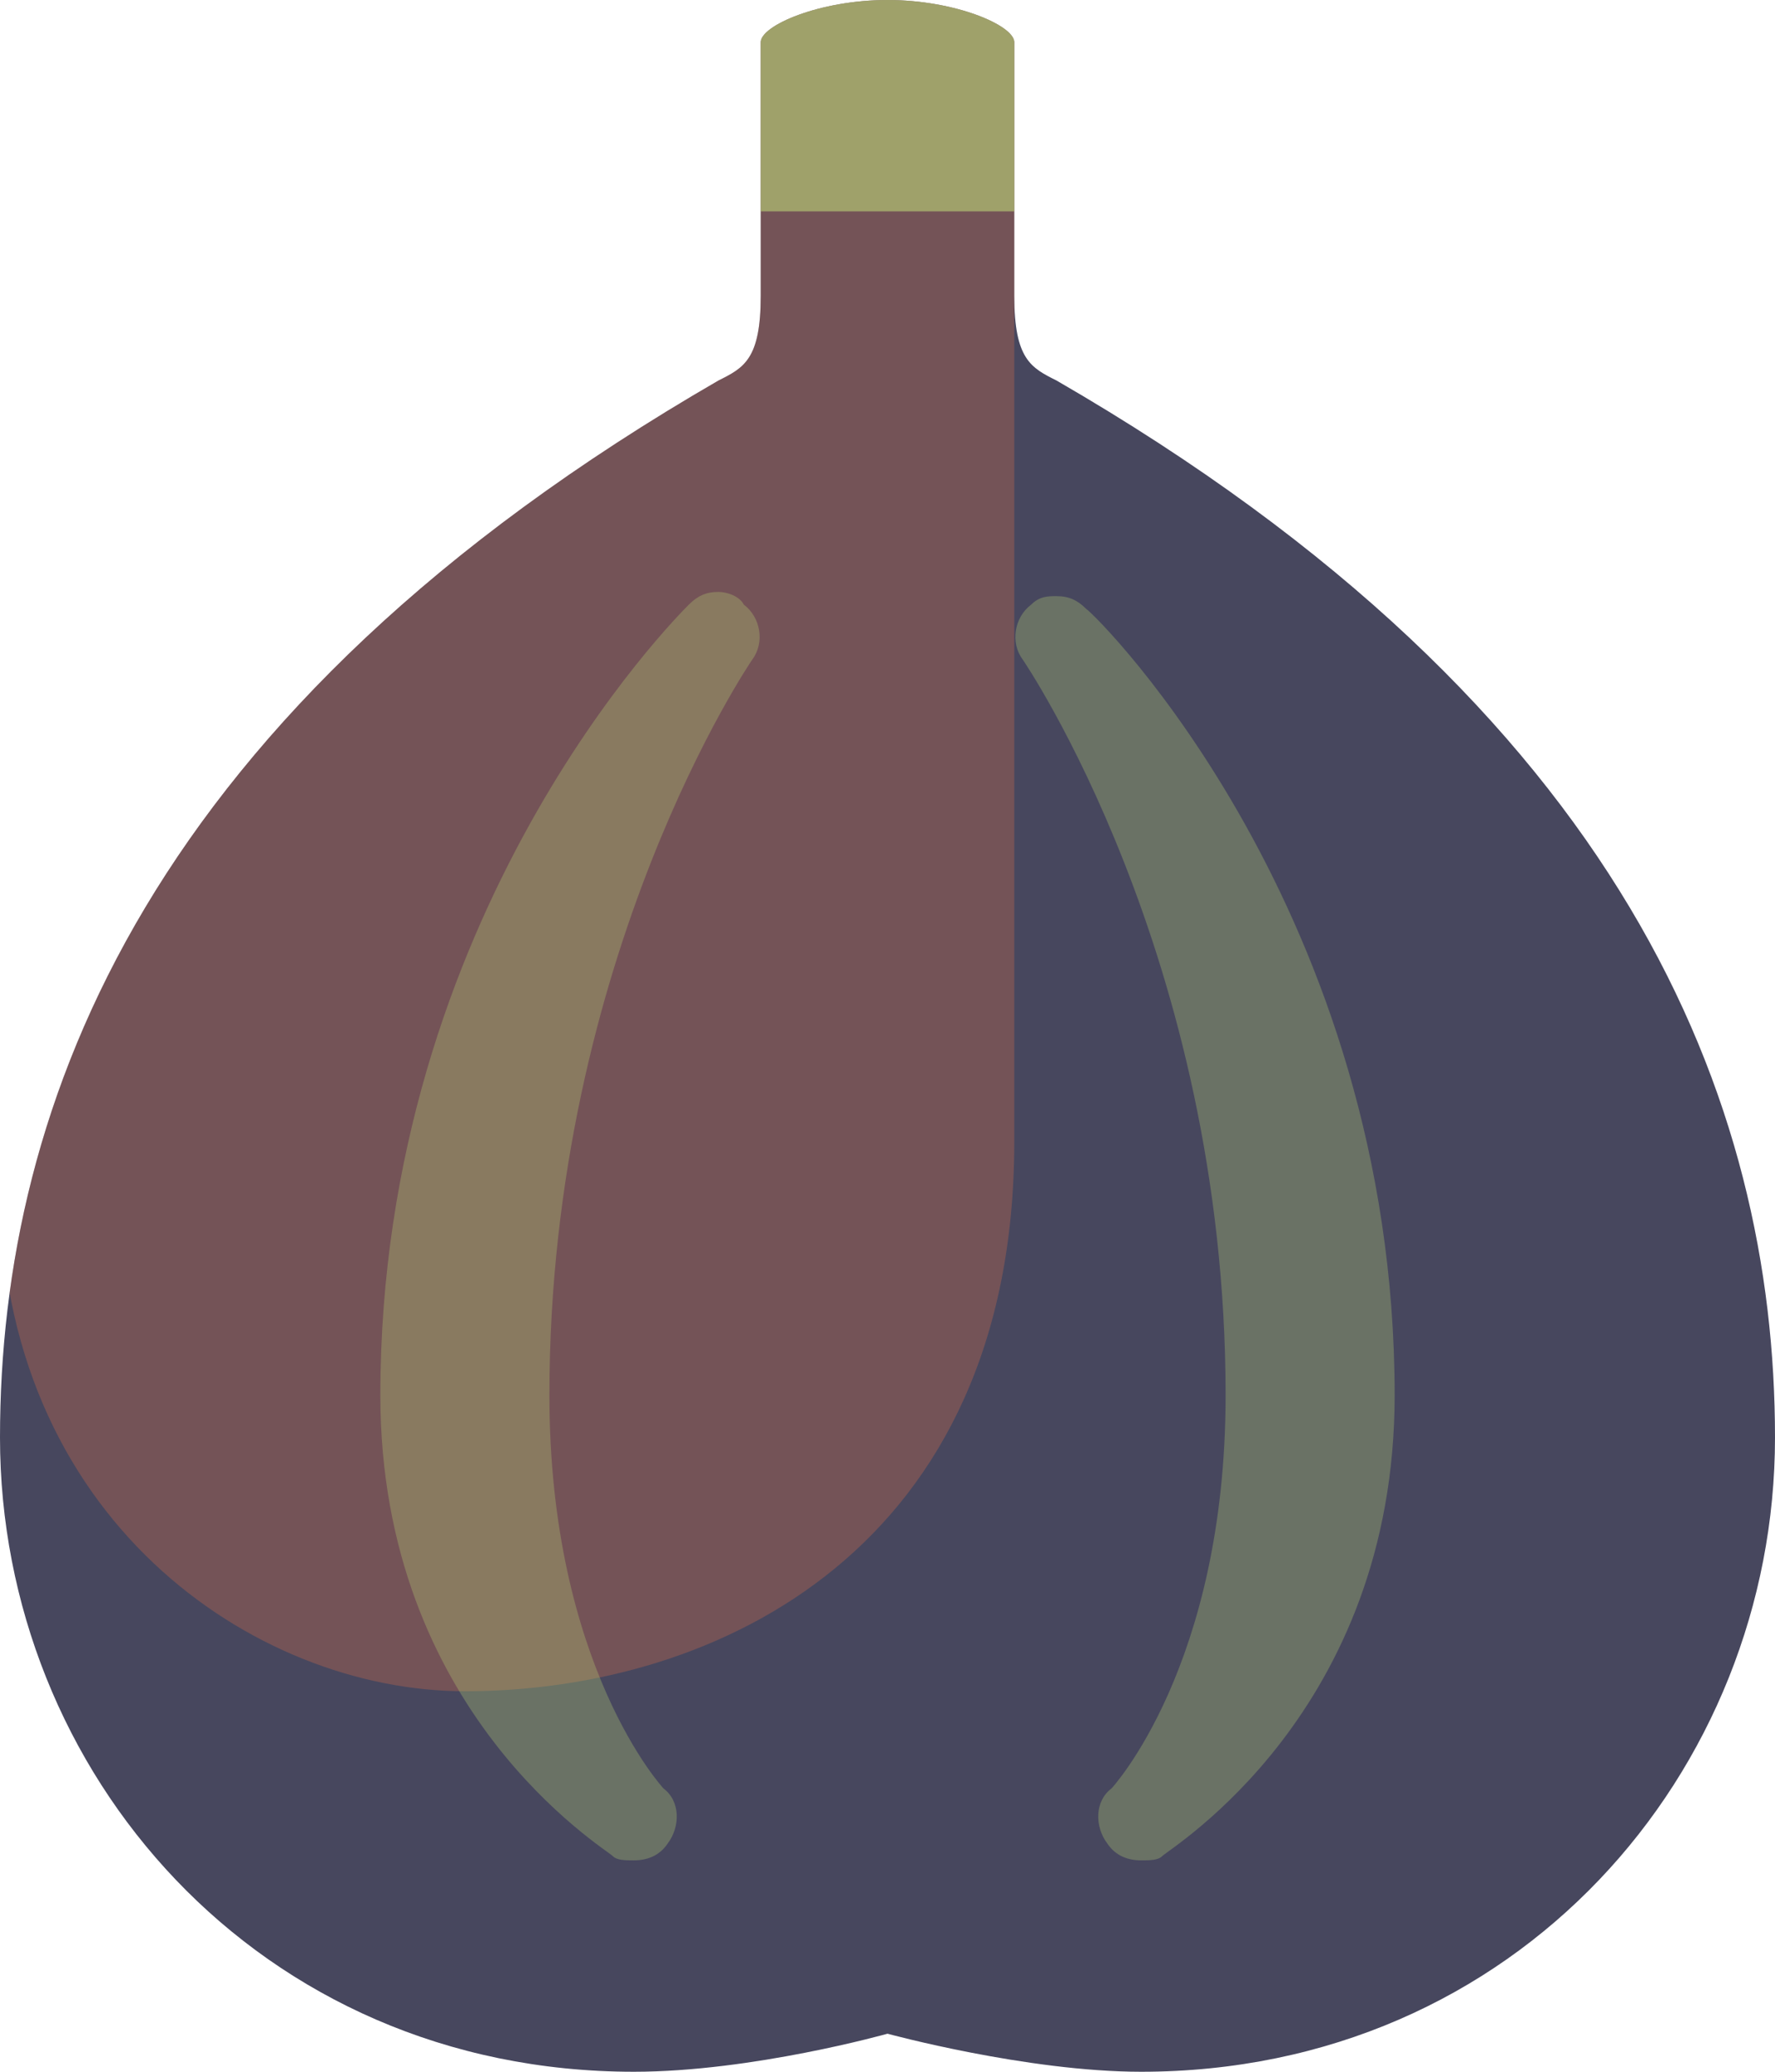 <svg xmlns="http://www.w3.org/2000/svg" xmlns:xlink="http://www.w3.org/1999/xlink" width="42" height="49" viewBox="0 0 42 49"><defs><path id="a" d="M27 49c8.9 0 15-7.1 15-15S38.5 16.8 25 9c-.6-.3-1-.5-1-2V1c0-.4-1.4-1-3-1s-3 .6-3 1v6c0 1.5-.4 1.7-1 2C3.5 16.8 0 26.1 0 34s6.1 15 15 15c2.8 0 6-.9 6-.9s3.3.9 6 .9z"/></defs><use xlink:href="#a" overflow="visible" fill-rule="evenodd" clip-rule="evenodd" fill="#47475E"/><clipPath id="b"><use xlink:href="#a" overflow="visible"/></clipPath><path opacity=".3" clip-path="url(#b)" fill-rule="evenodd" clip-rule="evenodd" fill="#DE7047" d="M0 0h24v27c0 9.6-7 13-13 13-5 0-11-4.1-11-12V0z"/><path opacity=".6" clip-path="url(#b)" fill-rule="evenodd" clip-rule="evenodd" fill="#BCD676" d="M18 0h6v5h-6z"/><path opacity=".3" fill-rule="evenodd" clip-rule="evenodd" fill="#BCD676" d="M26.2 43.6c-.3-.4-.3-1 .1-1.3 0 0 2.7-2.9 2.7-9.3 0-10.4-4.8-17.4-4.8-17.4-.3-.4-.2-1 .2-1.3.2-.2.4-.2.6-.2.3 0 .5.1.7.3.3.2 7.3 7.2 7.3 18.6 0 7.5-5.3 10.7-5.5 10.9-.1.1-.3.1-.5.1-.3 0-.6-.1-.8-.4zm-10.4 0c.3-.4.3-1-.1-1.3 0 0-2.7-2.9-2.7-9.3 0-10.4 4.8-17.4 4.8-17.4.3-.4.2-1-.2-1.3-.1-.2-.4-.3-.6-.3-.3 0-.5.1-.7.3C16 14.6 9 21.6 9 33c0 7.5 5.3 10.7 5.5 10.9.1.1.3.1.5.1.3 0 .6-.1.8-.4z"/></svg>